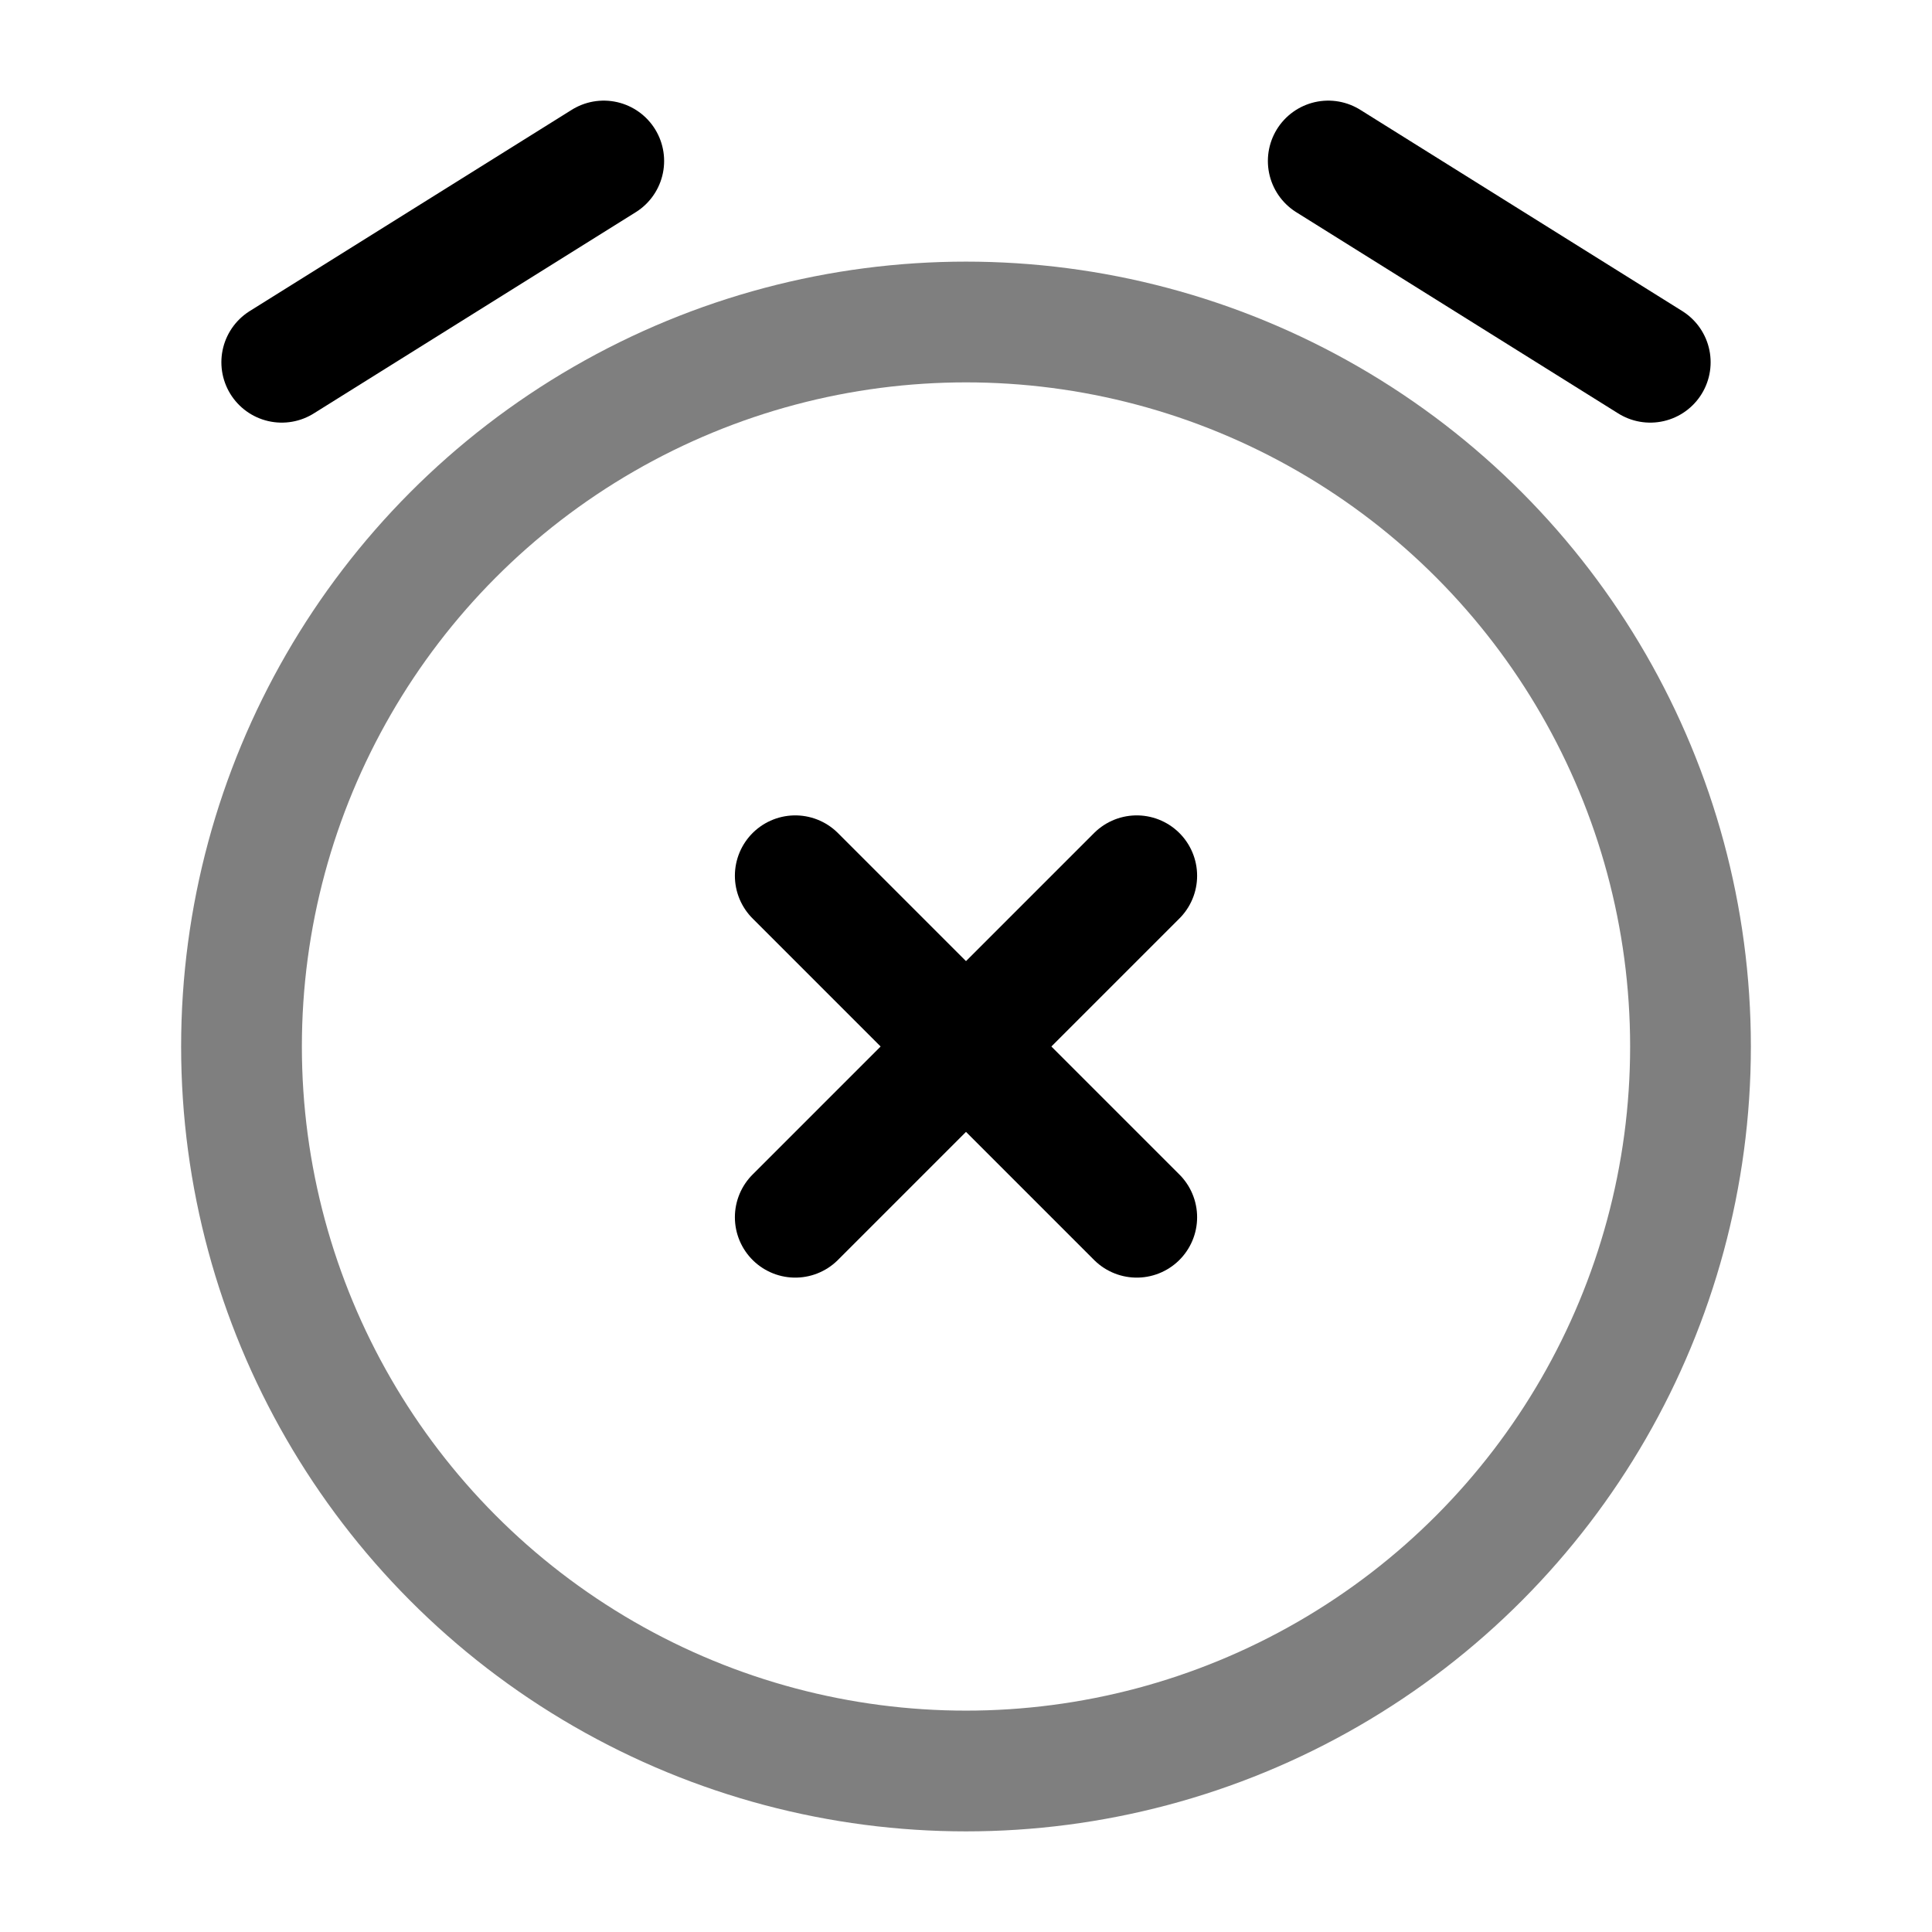 <svg width="24" height="24" viewBox="0 0 24 24" fill="none" xmlns="http://www.w3.org/2000/svg">
    <circle opacity="0.5" cx="12" cy="13" r="9" stroke="black" stroke-width="1.5"/>
    <path d="M14.121 15.121L12 13M12 13L9.879 10.879M12 13L14.121 10.879M12 13L9.879 15.121" stroke="black" stroke-width="1.5" stroke-linecap="round"/>
    <path d="M3.5 4.5L7.5 2" stroke="black" stroke-width="1.5" stroke-linecap="round" stroke-linejoin="round"/>
    <path d="M20.5 4.5L16.5 2" stroke="black" stroke-width="1.5" stroke-linecap="round" stroke-linejoin="round"/>
</svg>
